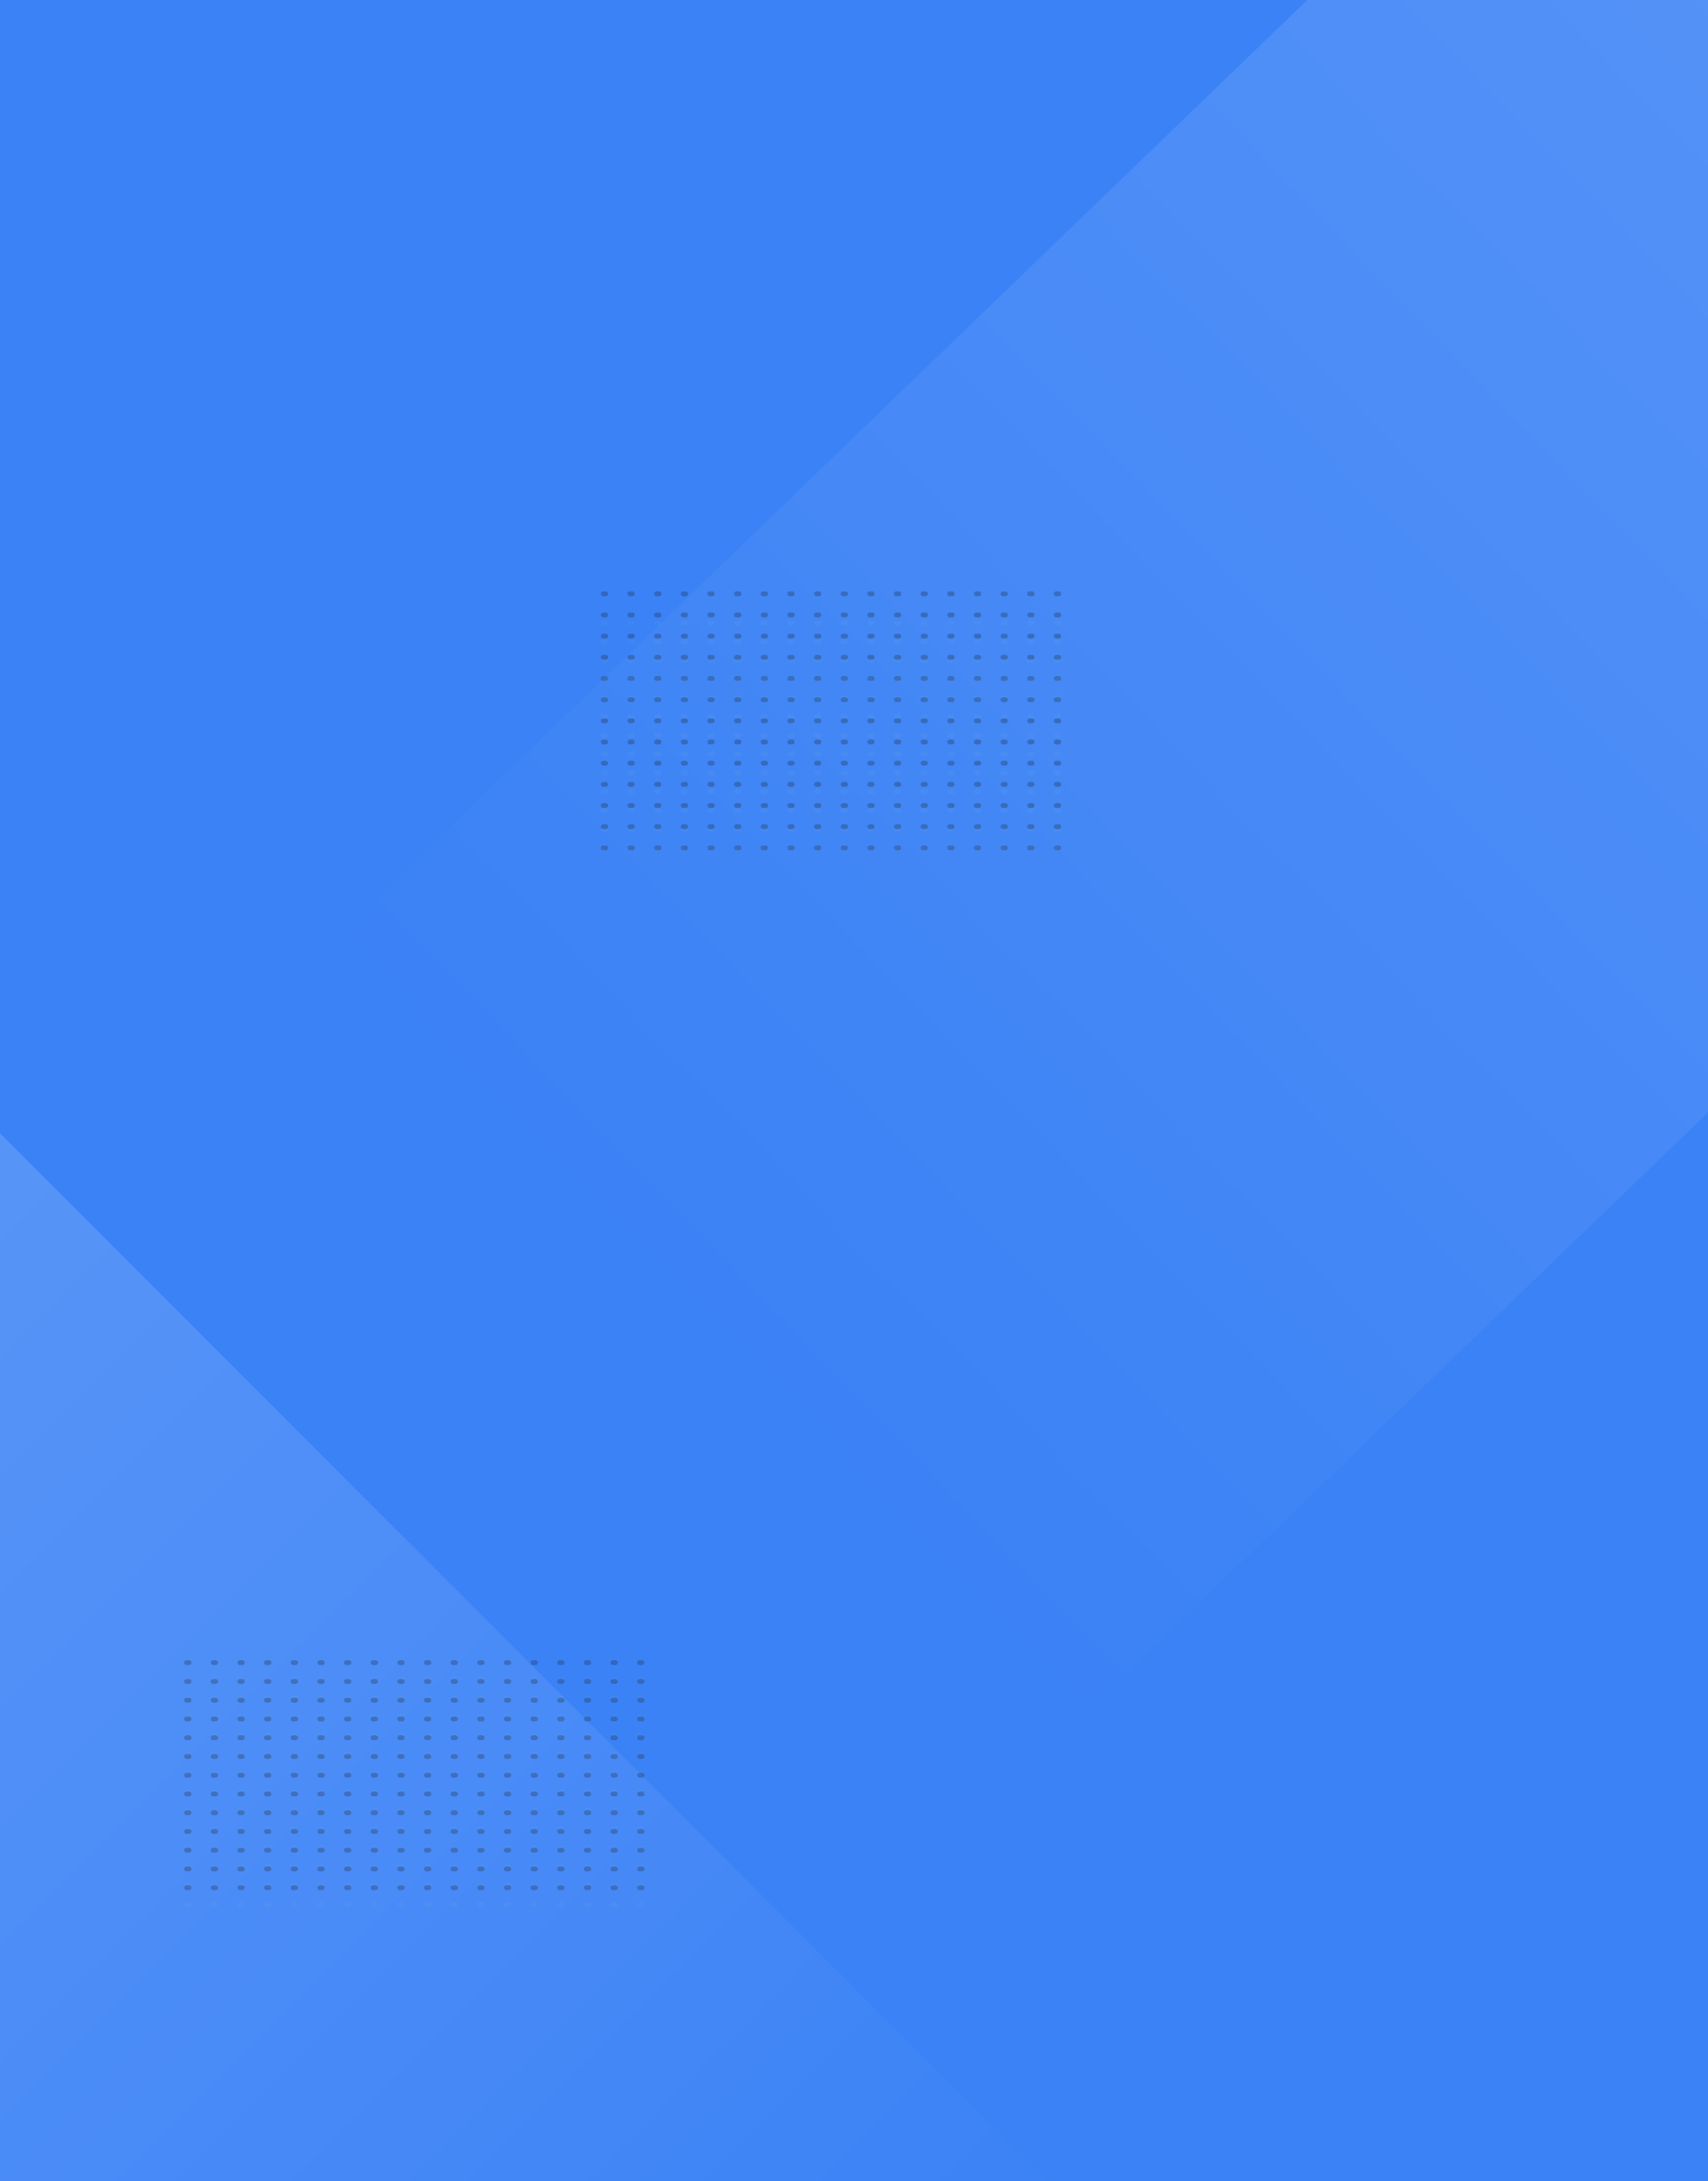 <svg width="705" height="900" viewBox="0 0 705 900" fill="none" xmlns="http://www.w3.org/2000/svg">
<rect x="0" y="0" width="705" height="900" fill="#333333" stroke="none"/>
<g clip-path="url(#clip0_164_364)">
<rect width="705" height="900" fill="white"/>
<rect width="705" height="900" fill="#3B82F6"/>
<line x1="249" y1="257" x2="442" y2="257" stroke="#4589EF" stroke-opacity="0.56" stroke-width="2" stroke-linecap="round" stroke-dasharray="1 10"/>
<line x1="249" y1="264.736" x2="442" y2="264.736" stroke="#4589EF" stroke-opacity="0.56" stroke-width="2" stroke-linecap="round" stroke-dasharray="1 10"/>
<line x1="249" y1="272.472" x2="442" y2="272.472" stroke="#4589EF" stroke-opacity="0.56" stroke-width="2" stroke-linecap="round" stroke-dasharray="1 10"/>
<line x1="249" y1="280.208" x2="442" y2="280.208" stroke="#4589EF" stroke-opacity="0.56" stroke-width="2" stroke-linecap="round" stroke-dasharray="1 10"/>
<line x1="249" y1="287.943" x2="442" y2="287.943" stroke="#4589EF" stroke-opacity="0.56" stroke-width="2" stroke-linecap="round" stroke-dasharray="1 10"/>
<line x1="249" y1="295.679" x2="442" y2="295.679" stroke="#4589EF" stroke-opacity="0.56" stroke-width="2" stroke-linecap="round" stroke-dasharray="1 10"/>
<line x1="249" y1="303.415" x2="442" y2="303.415" stroke="#4589EF" stroke-opacity="0.56" stroke-width="2" stroke-linecap="round" stroke-dasharray="1 10"/>
<line x1="249" y1="311.151" x2="442" y2="311.151" stroke="#4589EF" stroke-opacity="0.56" stroke-width="2" stroke-linecap="round" stroke-dasharray="1 10"/>
<line x1="249" y1="318.887" x2="442" y2="318.887" stroke="#4589EF" stroke-opacity="0.56" stroke-width="2" stroke-linecap="round" stroke-dasharray="1 10"/>
<line x1="249" y1="326.623" x2="442" y2="326.623" stroke="#4589EF" stroke-opacity="0.56" stroke-width="2" stroke-linecap="round" stroke-dasharray="1 10"/>
<line x1="249" y1="334.358" x2="442" y2="334.358" stroke="#4589EF" stroke-opacity="0.56" stroke-width="2" stroke-linecap="round" stroke-dasharray="1 10"/>
<line x1="249" y1="342.094" x2="442" y2="342.094" stroke="#4589EF" stroke-opacity="0.56" stroke-width="2" stroke-linecap="round" stroke-dasharray="1 10"/>
<line x1="249" y1="349.83" x2="442" y2="349.83" stroke="#4589EF" stroke-opacity="0.56" stroke-width="2" stroke-linecap="round" stroke-dasharray="1 10"/>
<line x1="77" y1="693" x2="270" y2="693" stroke="#4589EF" stroke-opacity="0.56" stroke-width="2" stroke-linecap="round" stroke-dasharray="1 10"/>
<line x1="77" y1="700.736" x2="270" y2="700.736" stroke="#4589EF" stroke-opacity="0.56" stroke-width="2" stroke-linecap="round" stroke-dasharray="1 10"/>
<line x1="77" y1="708.472" x2="270" y2="708.472" stroke="#4589EF" stroke-opacity="0.56" stroke-width="2" stroke-linecap="round" stroke-dasharray="1 10"/>
<line x1="77" y1="716.208" x2="270" y2="716.208" stroke="#4589EF" stroke-opacity="0.56" stroke-width="2" stroke-linecap="round" stroke-dasharray="1 10"/>
<line x1="77" y1="723.943" x2="270" y2="723.943" stroke="#4589EF" stroke-opacity="0.56" stroke-width="2" stroke-linecap="round" stroke-dasharray="1 10"/>
<line x1="77" y1="731.679" x2="270" y2="731.679" stroke="#4589EF" stroke-opacity="0.56" stroke-width="2" stroke-linecap="round" stroke-dasharray="1 10"/>
<line x1="77" y1="739.415" x2="270" y2="739.415" stroke="#4589EF" stroke-opacity="0.56" stroke-width="2" stroke-linecap="round" stroke-dasharray="1 10"/>
<line x1="77" y1="747.151" x2="270" y2="747.151" stroke="#4589EF" stroke-opacity="0.56" stroke-width="2" stroke-linecap="round" stroke-dasharray="1 10"/>
<line x1="77" y1="754.887" x2="270" y2="754.887" stroke="#4589EF" stroke-opacity="0.56" stroke-width="2" stroke-linecap="round" stroke-dasharray="1 10"/>
<line x1="77" y1="762.623" x2="270" y2="762.623" stroke="#4589EF" stroke-opacity="0.56" stroke-width="2" stroke-linecap="round" stroke-dasharray="1 10"/>
<line x1="77" y1="770.358" x2="270" y2="770.358" stroke="#4589EF" stroke-opacity="0.56" stroke-width="2" stroke-linecap="round" stroke-dasharray="1 10"/>
<line x1="77" y1="778.094" x2="270" y2="778.094" stroke="#4589EF" stroke-opacity="0.56" stroke-width="2" stroke-linecap="round" stroke-dasharray="1 10"/>
<line x1="77" y1="785.83" x2="270" y2="785.83" stroke="#4589EF" stroke-opacity="0.56" stroke-width="2" stroke-linecap="round" stroke-dasharray="1 10"/>
<rect x="-491" y="627.399" width="460.184" height="873.21" transform="rotate(-45 -491 627.399)" fill="url(#paint0_linear_164_364)" fill-opacity="0.2"/>
<rect x="925.553" y="-372" width="445.254" height="1102.13" transform="rotate(46.056 925.553 -372)" fill="url(#paint1_linear_164_364)" fill-opacity="0.2"/>
<line x1="249" y1="245" x2="442" y2="245" stroke="#1F2937" stroke-opacity="0.3" stroke-width="2" stroke-linecap="round" stroke-dasharray="1 10"/>
<line x1="249" y1="253.736" x2="442" y2="253.736" stroke="#1F2937" stroke-opacity="0.3" stroke-width="2" stroke-linecap="round" stroke-dasharray="1 10"/>
<line x1="249" y1="262.472" x2="442" y2="262.472" stroke="#1F2937" stroke-opacity="0.3" stroke-width="2" stroke-linecap="round" stroke-dasharray="1 10"/>
<line x1="249" y1="271.208" x2="442" y2="271.208" stroke="#1F2937" stroke-opacity="0.3" stroke-width="2" stroke-linecap="round" stroke-dasharray="1 10"/>
<line x1="249" y1="279.943" x2="442" y2="279.943" stroke="#1F2937" stroke-opacity="0.3" stroke-width="2" stroke-linecap="round" stroke-dasharray="1 10"/>
<line x1="249" y1="288.679" x2="442" y2="288.679" stroke="#1F2937" stroke-opacity="0.3" stroke-width="2" stroke-linecap="round" stroke-dasharray="1 10"/>
<line x1="249" y1="297.415" x2="442" y2="297.415" stroke="#1F2937" stroke-opacity="0.3" stroke-width="2" stroke-linecap="round" stroke-dasharray="1 10"/>
<line x1="249" y1="306.151" x2="442" y2="306.151" stroke="#1F2937" stroke-opacity="0.3" stroke-width="2" stroke-linecap="round" stroke-dasharray="1 10"/>
<line x1="249" y1="314.887" x2="442" y2="314.887" stroke="#1F2937" stroke-opacity="0.3" stroke-width="2" stroke-linecap="round" stroke-dasharray="1 10"/>
<line x1="249" y1="323.623" x2="442" y2="323.623" stroke="#1F2937" stroke-opacity="0.3" stroke-width="2" stroke-linecap="round" stroke-dasharray="1 10"/>
<line x1="249" y1="332.359" x2="442" y2="332.359" stroke="#1F2937" stroke-opacity="0.3" stroke-width="2" stroke-linecap="round" stroke-dasharray="1 10"/>
<line x1="249" y1="341.094" x2="442" y2="341.094" stroke="#1F2937" stroke-opacity="0.3" stroke-width="2" stroke-linecap="round" stroke-dasharray="1 10"/>
<line x1="249" y1="349.83" x2="442" y2="349.83" stroke="#1F2937" stroke-opacity="0.3" stroke-width="2" stroke-linecap="round" stroke-dasharray="1 10"/>
<line x1="77" y1="686" x2="270" y2="686" stroke="#1F2937" stroke-opacity="0.3" stroke-width="2" stroke-linecap="round" stroke-dasharray="1 10"/>
<line x1="77" y1="693.736" x2="270" y2="693.736" stroke="#1F2937" stroke-opacity="0.3" stroke-width="2" stroke-linecap="round" stroke-dasharray="1 10"/>
<line x1="77" y1="701.472" x2="270" y2="701.472" stroke="#1F2937" stroke-opacity="0.3" stroke-width="2" stroke-linecap="round" stroke-dasharray="1 10"/>
<line x1="77" y1="709.208" x2="270" y2="709.208" stroke="#1F2937" stroke-opacity="0.3" stroke-width="2" stroke-linecap="round" stroke-dasharray="1 10"/>
<line x1="77" y1="716.943" x2="270" y2="716.943" stroke="#1F2937" stroke-opacity="0.3" stroke-width="2" stroke-linecap="round" stroke-dasharray="1 10"/>
<line x1="77" y1="724.679" x2="270" y2="724.679" stroke="#1F2937" stroke-opacity="0.3" stroke-width="2" stroke-linecap="round" stroke-dasharray="1 10"/>
<line x1="77" y1="732.415" x2="270" y2="732.415" stroke="#1F2937" stroke-opacity="0.3" stroke-width="2" stroke-linecap="round" stroke-dasharray="1 10"/>
<line x1="77" y1="740.151" x2="270" y2="740.151" stroke="#1F2937" stroke-opacity="0.3" stroke-width="2" stroke-linecap="round" stroke-dasharray="1 10"/>
<line x1="77" y1="747.887" x2="270" y2="747.887" stroke="#1F2937" stroke-opacity="0.3" stroke-width="2" stroke-linecap="round" stroke-dasharray="1 10"/>
<line x1="77" y1="755.623" x2="270" y2="755.623" stroke="#1F2937" stroke-opacity="0.3" stroke-width="2" stroke-linecap="round" stroke-dasharray="1 10"/>
<line x1="77" y1="763.358" x2="270" y2="763.358" stroke="#1F2937" stroke-opacity="0.3" stroke-width="2" stroke-linecap="round" stroke-dasharray="1 10"/>
<line x1="77" y1="771.094" x2="270" y2="771.094" stroke="#1F2937" stroke-opacity="0.3" stroke-width="2" stroke-linecap="round" stroke-dasharray="1 10"/>
<line x1="77" y1="778.83" x2="270" y2="778.83" stroke="#1F2937" stroke-opacity="0.3" stroke-width="2" stroke-linecap="round" stroke-dasharray="1 10"/>
</g>
<defs>
<linearGradient id="paint0_linear_164_364" x1="-260.908" y1="627.399" x2="-260.908" y2="1500.61" gradientUnits="userSpaceOnUse">
<stop stop-color="white"/>
<stop offset="1" stop-color="white" stop-opacity="0"/>
</linearGradient>
<linearGradient id="paint1_linear_164_364" x1="1148.18" y1="-372" x2="1148.18" y2="730.134" gradientUnits="userSpaceOnUse">
<stop stop-color="white"/>
<stop offset="0.92" stop-color="white" stop-opacity="0.08"/>
<stop offset="1" stop-color="white" stop-opacity="0"/>
</linearGradient>
<clipPath id="clip0_164_364">
<rect width="705" height="900" fill="white"/>
</clipPath>
</defs>
</svg>

